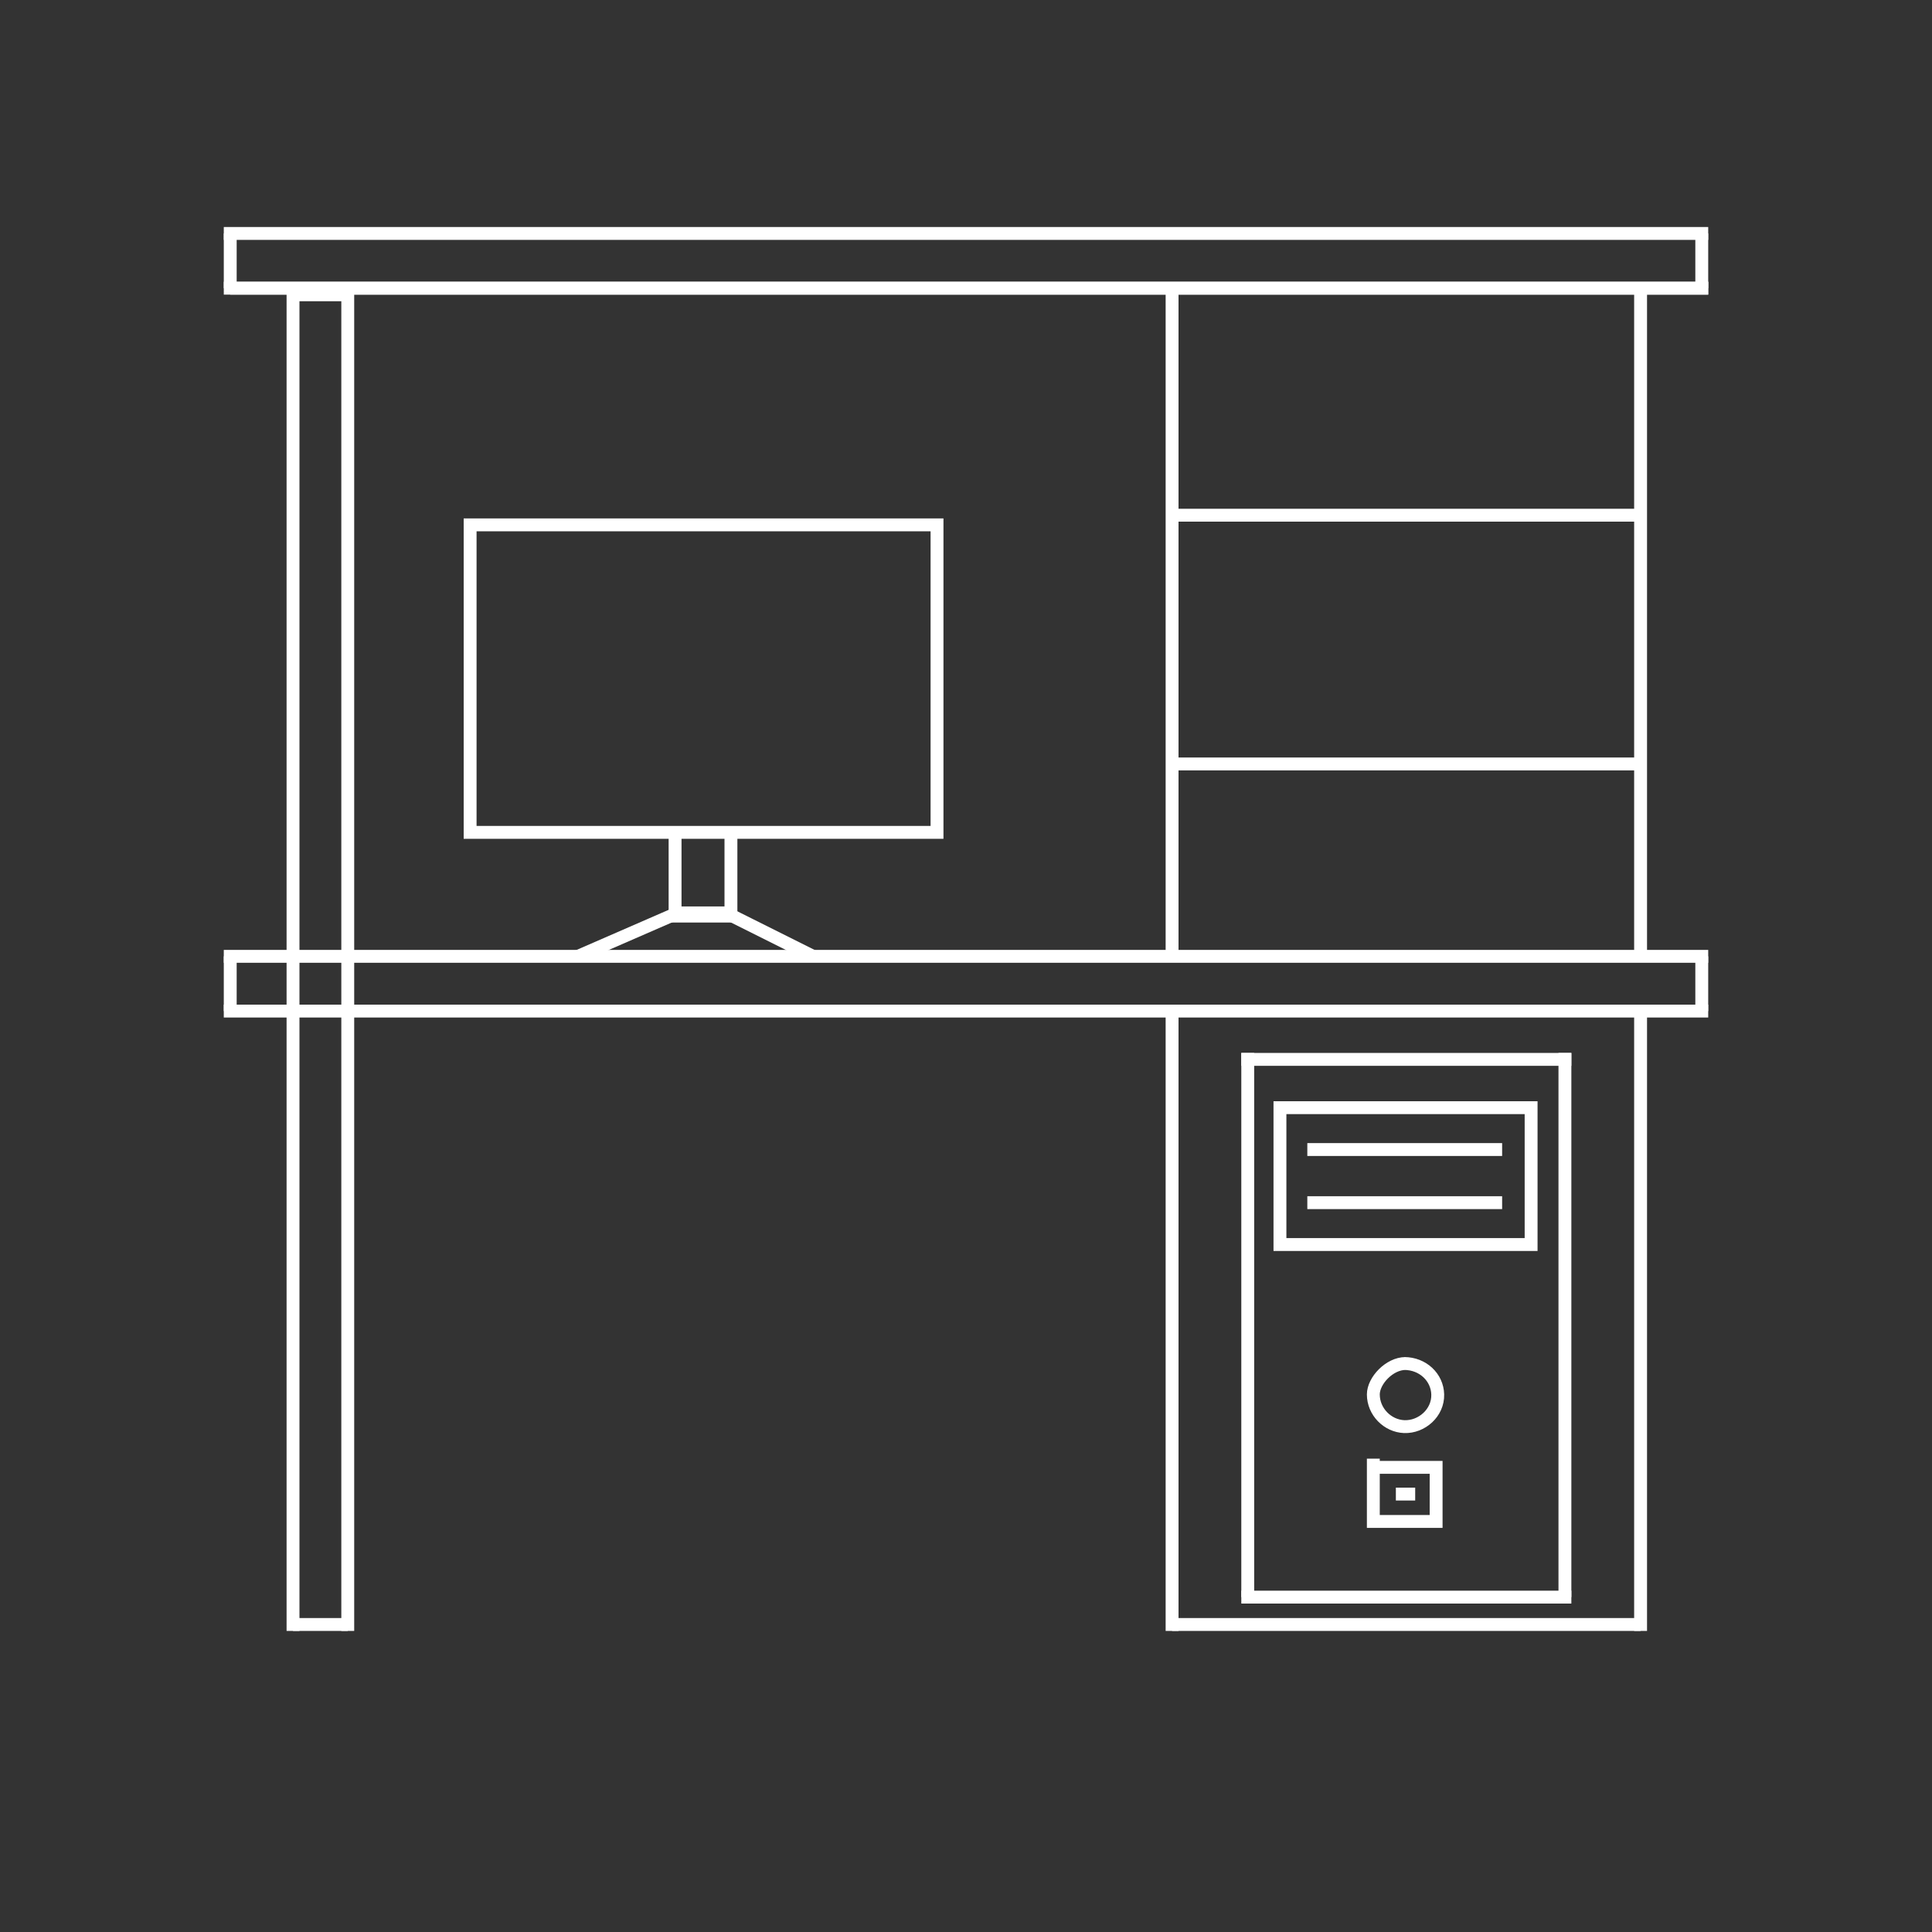 <?xml version="1.0" encoding="utf-8"?>
<!-- Generator: Adobe Illustrator 22.1.0, SVG Export Plug-In . SVG Version: 6.00 Build 0)  -->
<svg version="1.1" id="Слой_1" xmlns="http://www.w3.org/2000/svg" xmlns:xlink="http://www.w3.org/1999/xlink" x="0px" y="0px"
	 viewBox="0 0 1200 1200" style="enable-background:new 0 0 1200 1200;" xml:space="preserve">
<rect x="0" y="0" width="1200" height="1200" fill="#333333" stroke="none"/>
<style type="text/css">
	.st0{fill:none;stroke:#FFFFFF;stroke-width:8;stroke-miterlimit:10;}
</style>
<line class="st0" x1="139" y1="594" x2="1061" y2="594"/>
<line class="st0" x1="139" y1="628" x2="1061" y2="628"/>
<line class="st0" x1="143" y1="594" x2="143" y2="628"/>
<line class="st0" x1="1057" y1="594" x2="1057" y2="628"/>
<line class="st0" x1="182" y1="1013" x2="182" y2="179"/>
<line class="st0" x1="216" y1="1013" x2="216" y2="179"/>
<line class="st0" x1="182" y1="1009" x2="216" y2="1009"/>
<line class="st0" x1="182" y1="183.1" x2="216" y2="183.1"/>
<line class="st0" x1="143" y1="179" x2="1061" y2="179"/>
<line class="st0" x1="728" y1="179" x2="728" y2="594"/>
<line class="st0" x1="1019" y1="594" x2="1019" y2="179"/>
<line class="st0" x1="728" y1="320" x2="1019" y2="320"/>
<line class="st0" x1="728" y1="474.5" x2="1019" y2="474.5"/>
<line class="st0" x1="728" y1="628" x2="728" y2="1013"/>
<line class="st0" x1="1019" y1="628" x2="1019" y2="1013"/>
<line class="st0" x1="1019" y1="1009" x2="728" y2="1009"/>
<line class="st0" x1="771" y1="992" x2="976" y2="992"/>
<line class="st0" x1="775" y1="992" x2="775" y2="654"/>
<line class="st0" x1="972" y1="992" x2="972" y2="654"/>
<line class="st0" x1="771" y1="658" x2="976" y2="658"/>
<path class="st0" d="M872.2,846.9c11.5,0,20.5,8.5,20.8,19.2c0.3,11.5-10,20.4-20.8,20c-10.4-0.4-19.2-9.3-19.2-20
	c0-8.5,10-19.2,20-19.2"/>
<polyline class="st0" points="853,911.4 892,911.4 892,945 853,945 853,906 "/>
<line class="st0" x1="867" y1="928" x2="879" y2="928"/>
<polyline class="st0" points="795,688 795,773 951,773 951,688 791,688 "/>
<line class="st0" x1="812" y1="714" x2="933" y2="714"/>
<line class="st0" x1="812" y1="747" x2="933" y2="747"/>
<polyline class="st0" points="292,326 582,326 582,517 292,517 292,322 "/>
<polyline class="st0" points="419.3,517 419.3,569 454,569 454,517 "/>
<polyline class="st0" points="359,594 421,567 451,567 505,594 "/>
<line class="st0" x1="139" y1="145" x2="1061" y2="145"/>
<line class="st0" x1="139" y1="179" x2="1061" y2="179"/>
<line class="st0" x1="143" y1="145" x2="143" y2="179"/>
<line class="st0" x1="1057" y1="145" x2="1057" y2="179"/>
</svg>

